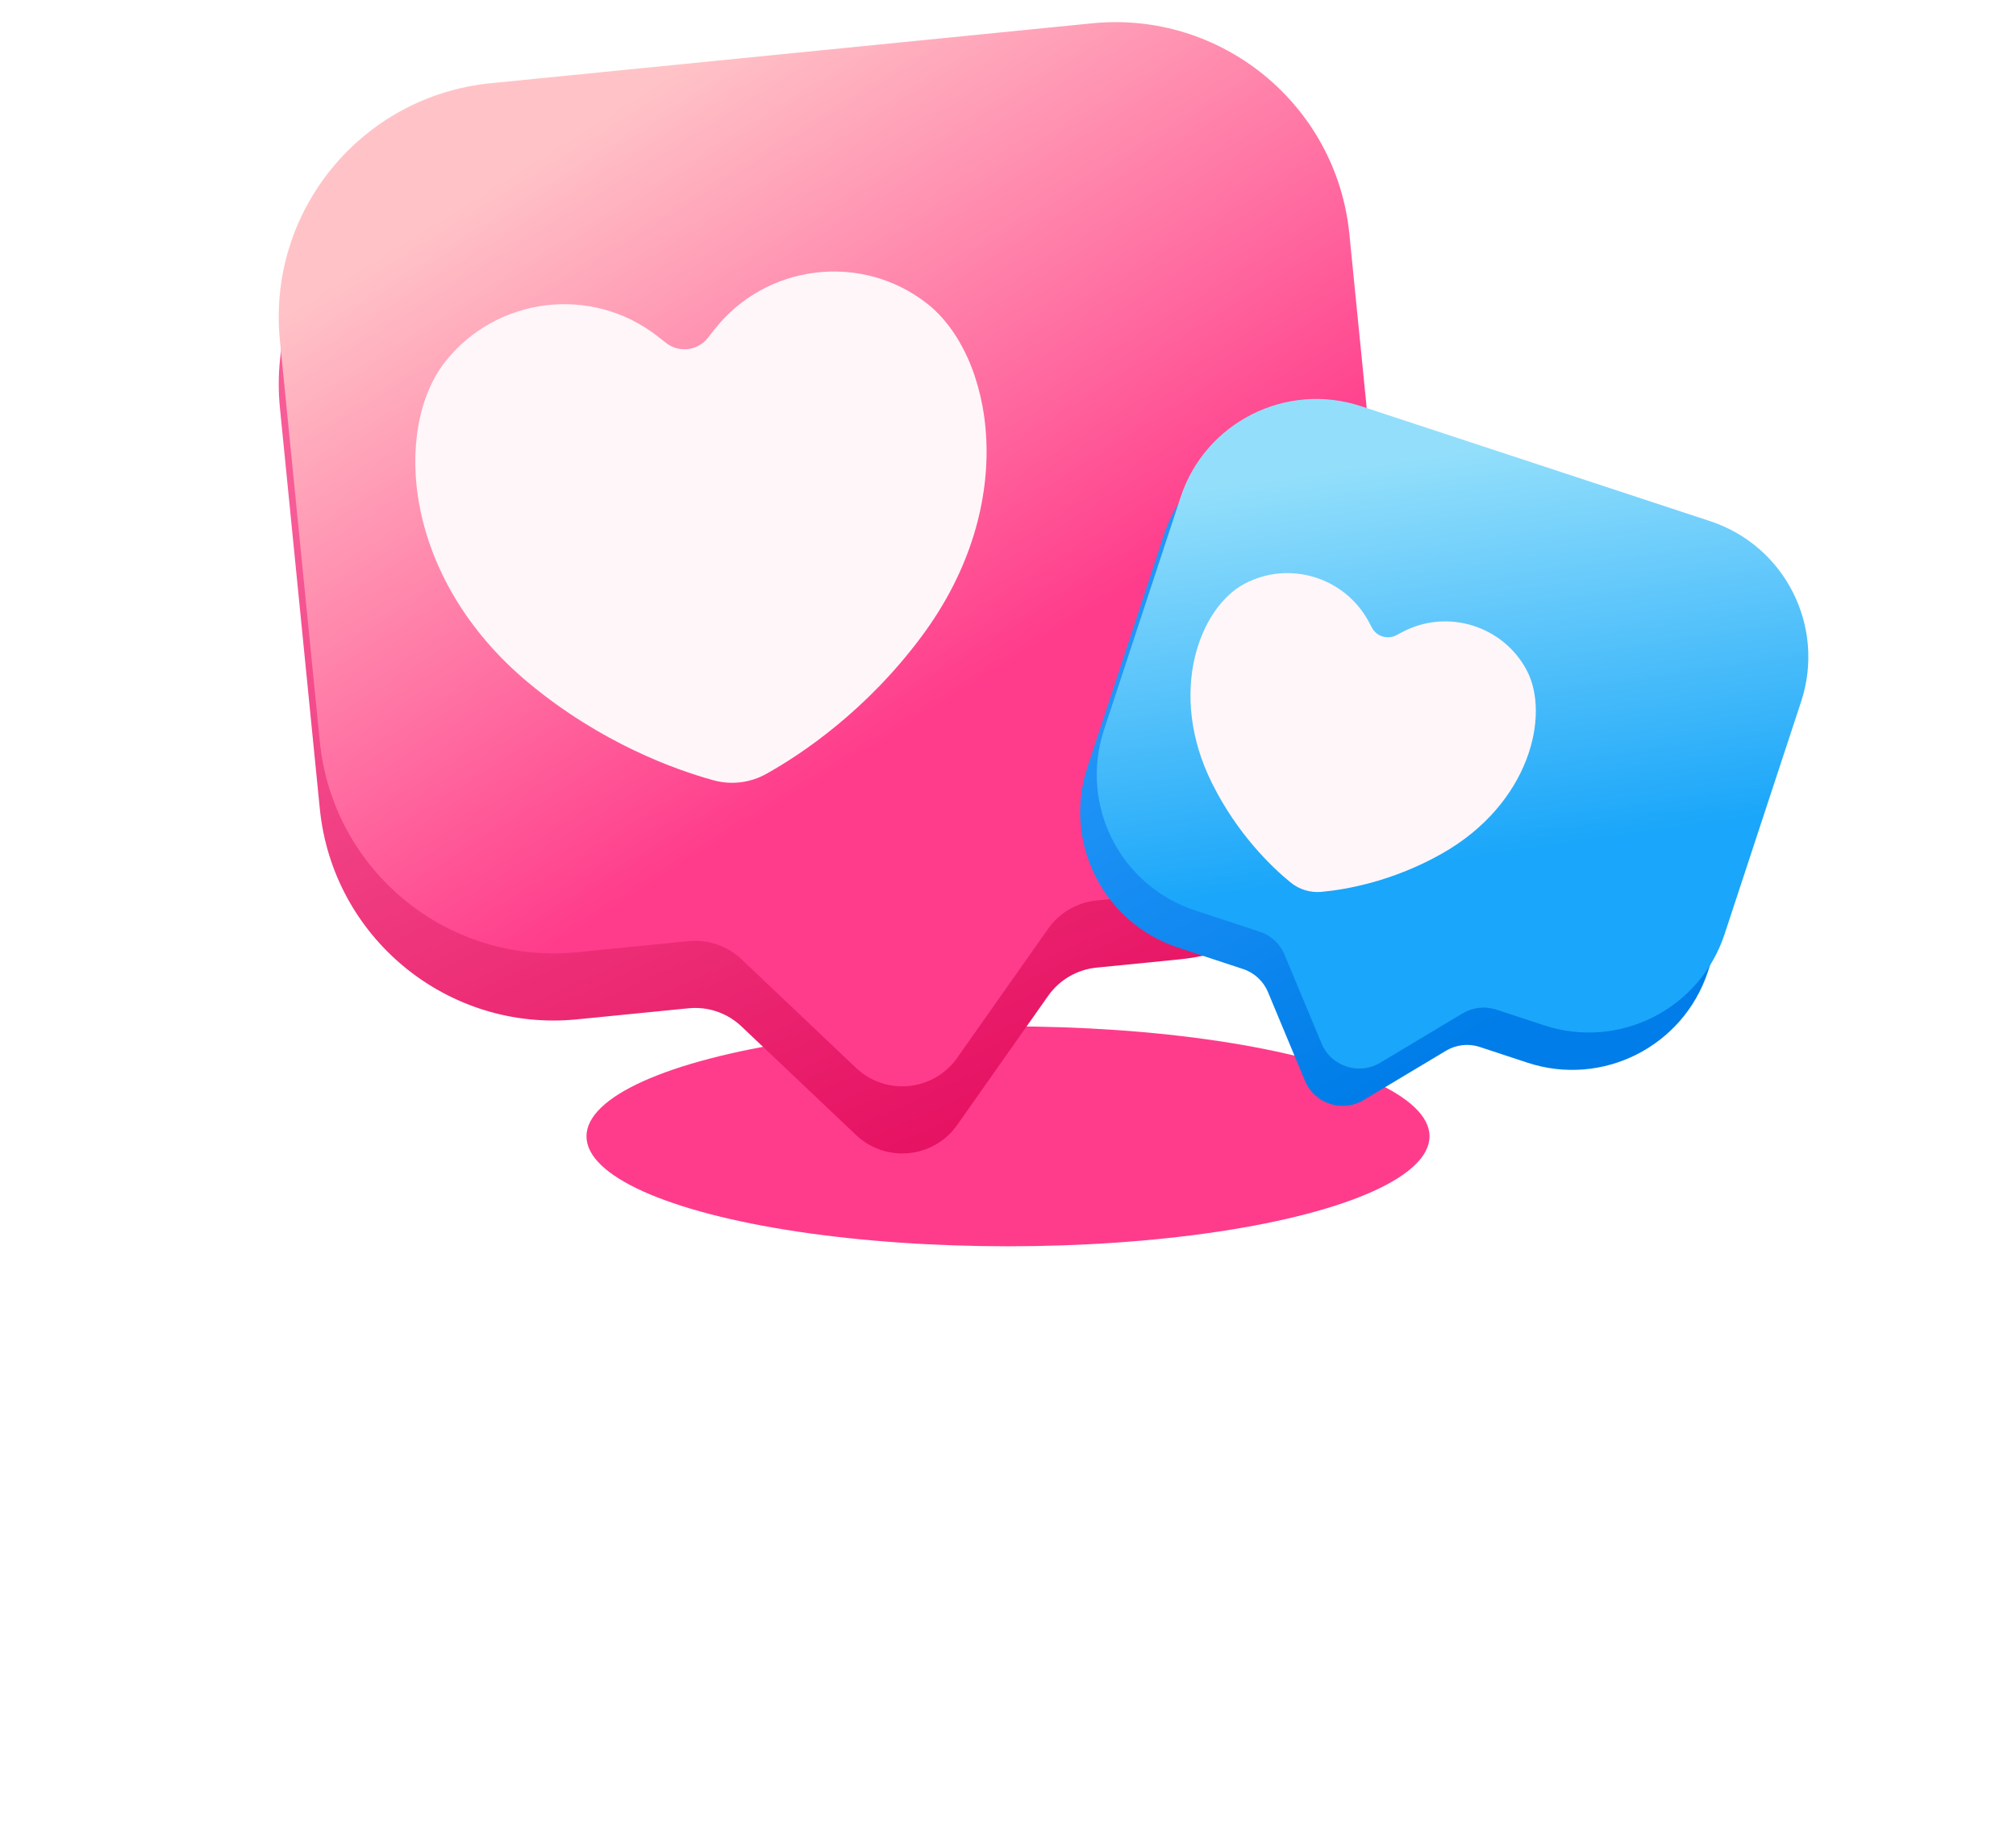 <svg width="55" height="50" viewBox="0 0 55 50" fill="none" xmlns="http://www.w3.org/2000/svg">
<g id="Group 1000004991">
<g id="Ellipse 3812" filter="url(#filter0_f_2336_6742)">
<ellipse cx="27.5" cy="31" rx="11.5" ry="3" fill="#FF3C8B"/>
</g>
<g id="Group 1000004990">
<g id="Group 1000004988">
<path id="Rectangle 34626061" d="M7.636 11.121C7.285 7.596 9.858 4.454 13.383 4.103L29.795 2.468C33.32 2.117 36.462 4.69 36.813 8.215L37.903 19.157C38.254 22.682 35.681 25.824 32.156 26.175L29.913 26.398C29.383 26.451 28.903 26.732 28.596 27.167L26.114 30.69C25.471 31.604 24.166 31.734 23.355 30.965L20.227 28C19.841 27.634 19.315 27.454 18.785 27.507L15.744 27.809C12.219 28.161 9.077 25.588 8.725 22.063L7.636 11.121Z" fill="url(#paint0_linear_2336_6742)"/>
<path id="Rectangle 34626062" d="M7.636 9.289C7.285 5.764 9.858 2.622 13.383 2.271L29.795 0.636C33.32 0.285 36.462 2.858 36.813 6.383L37.903 17.325C38.254 20.85 35.681 23.992 32.156 24.343L29.913 24.566C29.383 24.619 28.903 24.899 28.596 25.335L26.114 28.858C25.471 29.772 24.166 29.902 23.355 29.133L20.227 26.168C19.841 25.802 19.315 25.622 18.785 25.675L15.744 25.977C12.219 26.329 9.077 23.756 8.725 20.231L7.636 9.289Z" fill="url(#paint1_linear_2336_6742)"/>
<g id="Vector" filter="url(#filter1_dii_2336_6742)">
<path d="M28.959 7.824C27.171 6.421 24.561 6.738 23.158 8.528L22.978 8.757C22.7 9.112 22.189 9.174 21.835 8.896L21.605 8.716C19.815 7.313 17.206 7.629 15.804 9.419C14.403 11.207 14.612 15.304 18.116 18.196C20.082 19.82 22.08 20.539 23.13 20.828C23.615 20.961 24.134 20.898 24.571 20.653C25.522 20.122 27.29 18.947 28.811 16.899C31.523 13.254 30.747 9.227 28.959 7.824Z" fill="#FFF6FA"/>
</g>
</g>
<g id="Group 1000004989">
<path id="Rectangle 34626061_2" d="M31.755 14.583C32.429 12.538 34.633 11.426 36.678 12.099L46.201 15.235C48.247 15.909 49.359 18.113 48.685 20.158L46.595 26.507C45.921 28.552 43.717 29.665 41.672 28.991L40.37 28.562C40.063 28.461 39.727 28.499 39.449 28.665L37.202 30.011C36.619 30.361 35.862 30.111 35.601 29.484L34.593 27.066C34.468 26.767 34.22 26.537 33.913 26.436L32.148 25.855C30.103 25.182 28.991 22.977 29.665 20.932L31.755 14.583Z" fill="url(#paint2_linear_2336_6742)"/>
<path id="Rectangle 34626062_2" d="M32.208 13.565C32.882 11.519 35.086 10.407 37.131 11.081L46.654 14.217C48.7 14.89 49.812 17.094 49.138 19.14L47.048 25.488C46.374 27.534 44.17 28.646 42.125 27.972L40.823 27.544C40.516 27.443 40.18 27.48 39.902 27.646L37.655 28.993C37.072 29.342 36.315 29.093 36.054 28.466L35.046 26.047C34.922 25.749 34.673 25.519 34.366 25.418L32.602 24.837C30.556 24.163 29.444 21.959 30.118 19.914L32.208 13.565Z" fill="url(#paint3_linear_2336_6742)"/>
<g id="Vector_2" filter="url(#filter2_dii_2336_6742)">
<path d="M44.418 18.006C43.77 16.785 42.242 16.318 41.021 16.967L40.864 17.05C40.623 17.179 40.324 17.087 40.195 16.846L40.112 16.689C39.463 15.468 37.935 15.001 36.715 15.65C35.496 16.298 34.602 18.627 35.837 21.097C36.529 22.484 37.462 23.376 37.975 23.795C38.211 23.988 38.515 24.081 38.819 24.053C39.478 23.992 40.75 23.775 42.1 23.012C44.505 21.654 45.066 19.226 44.418 18.006Z" fill="#FFF6FA"/>
</g>
</g>
</g>
</g>
<defs>
<filter id="filter0_f_2336_6742" x="0.7" y="12.7" width="53.6" height="36.6" filterUnits="userSpaceOnUse" color-interpolation-filters="sRGB">
<feFlood flood-opacity="0" result="BackgroundImageFix"/>
<feBlend mode="normal" in="SourceGraphic" in2="BackgroundImageFix" result="shape"/>
<feGaussianBlur stdDeviation="7.65" result="effect1_foregroundBlur_2336_6742"/>
</filter>
<filter id="filter1_dii_2336_6742" x="13.162" y="5.574" width="19.25" height="18.988" filterUnits="userSpaceOnUse" color-interpolation-filters="sRGB">
<feFlood flood-opacity="0" result="BackgroundImageFix"/>
<feColorMatrix in="SourceAlpha" type="matrix" values="0 0 0 0 0 0 0 0 0 0 0 0 0 0 0 0 0 0 127 0" result="hardAlpha"/>
<feOffset dy="1.833"/>
<feGaussianBlur stdDeviation="0.916"/>
<feComposite in2="hardAlpha" operator="out"/>
<feColorMatrix type="matrix" values="0 0 0 0 0.87 0 0 0 0 0.169 0 0 0 0 0.445 0 0 0 0.59 0"/>
<feBlend mode="normal" in2="BackgroundImageFix" result="effect1_dropShadow_2336_6742"/>
<feBlend mode="normal" in="SourceGraphic" in2="effect1_dropShadow_2336_6742" result="shape"/>
<feColorMatrix in="SourceAlpha" type="matrix" values="0 0 0 0 0 0 0 0 0 0 0 0 0 0 0 0 0 0 127 0" result="hardAlpha"/>
<feOffset dx="-1.374" dy="-1.374"/>
<feGaussianBlur stdDeviation="1.237"/>
<feComposite in2="hardAlpha" operator="arithmetic" k2="-1" k3="1"/>
<feColorMatrix type="matrix" values="0 0 0 0 0.999 0 0 0 0 0.402 0 0 0 0 0.644 0 0 0 1 0"/>
<feBlend mode="normal" in2="shape" result="effect2_innerShadow_2336_6742"/>
<feColorMatrix in="SourceAlpha" type="matrix" values="0 0 0 0 0 0 0 0 0 0 0 0 0 0 0 0 0 0 127 0" result="hardAlpha"/>
<feOffset dx="-2.291"/>
<feGaussianBlur stdDeviation="0.871"/>
<feComposite in2="hardAlpha" operator="arithmetic" k2="-1" k3="1"/>
<feColorMatrix type="matrix" values="0 0 0 0 1 0 0 0 0 1 0 0 0 0 1 0 0 0 0.85 0"/>
<feBlend mode="normal" in2="effect2_innerShadow_2336_6742" result="effect3_innerShadow_2336_6742"/>
</filter>
<filter id="filter2_dii_2336_6742" x="33.87" y="14.522" width="11.912" height="11.764" filterUnits="userSpaceOnUse" color-interpolation-filters="sRGB">
<feFlood flood-opacity="0" result="BackgroundImageFix"/>
<feColorMatrix in="SourceAlpha" type="matrix" values="0 0 0 0 0 0 0 0 0 0 0 0 0 0 0 0 0 0 127 0" result="hardAlpha"/>
<feOffset dy="1.114"/>
<feGaussianBlur stdDeviation="0.557"/>
<feComposite in2="hardAlpha" operator="out"/>
<feColorMatrix type="matrix" values="0 0 0 0 0.032 0 0 0 0 0.554 0 0 0 0 0.868 0 0 0 1 0"/>
<feBlend mode="normal" in2="BackgroundImageFix" result="effect1_dropShadow_2336_6742"/>
<feBlend mode="normal" in="SourceGraphic" in2="effect1_dropShadow_2336_6742" result="shape"/>
<feColorMatrix in="SourceAlpha" type="matrix" values="0 0 0 0 0 0 0 0 0 0 0 0 0 0 0 0 0 0 127 0" result="hardAlpha"/>
<feOffset dx="-1.374" dy="-0.836"/>
<feGaussianBlur stdDeviation="1.649"/>
<feComposite in2="hardAlpha" operator="arithmetic" k2="-1" k3="1"/>
<feColorMatrix type="matrix" values="0 0 0 0 0.285 0 0 0 0 0.717 0 0 0 0 0.926 0 0 0 1 0"/>
<feBlend mode="normal" in2="shape" result="effect2_innerShadow_2336_6742"/>
<feColorMatrix in="SourceAlpha" type="matrix" values="0 0 0 0 0 0 0 0 0 0 0 0 0 0 0 0 0 0 127 0" result="hardAlpha"/>
<feOffset dx="-1.393"/>
<feGaussianBlur stdDeviation="0.529"/>
<feComposite in2="hardAlpha" operator="arithmetic" k2="-1" k3="1"/>
<feColorMatrix type="matrix" values="0 0 0 0 1 0 0 0 0 1 0 0 0 0 1 0 0 0 0.85 0"/>
<feBlend mode="normal" in2="effect2_innerShadow_2336_6742" result="effect3_innerShadow_2336_6742"/>
</filter>
<linearGradient id="paint0_linear_2336_6742" x1="17.079" y1="9.621" x2="26.701" y2="30.925" gradientUnits="userSpaceOnUse">
<stop stop-color="#F75C97"/>
<stop offset="1" stop-color="#E61162"/>
</linearGradient>
<linearGradient id="paint1_linear_2336_6742" x1="17.996" y1="2.062" x2="27.846" y2="17.868" gradientUnits="userSpaceOnUse">
<stop stop-color="#FFC3C7"/>
<stop offset="1" stop-color="#FF3C8B"/>
</linearGradient>
<linearGradient id="paint2_linear_2336_6742" x1="30.137" y1="19.701" x2="35.865" y2="30.597" gradientUnits="userSpaceOnUse">
<stop stop-color="#2295F8"/>
<stop offset="1" stop-color="#007DE8"/>
</linearGradient>
<linearGradient id="paint3_linear_2336_6742" x1="39.073" y1="12.37" x2="40.676" y2="23.366" gradientUnits="userSpaceOnUse">
<stop stop-color="#93DFFB"/>
<stop offset="1" stop-color="#1AA6FA"/>
</linearGradient>
</defs>
</svg>
